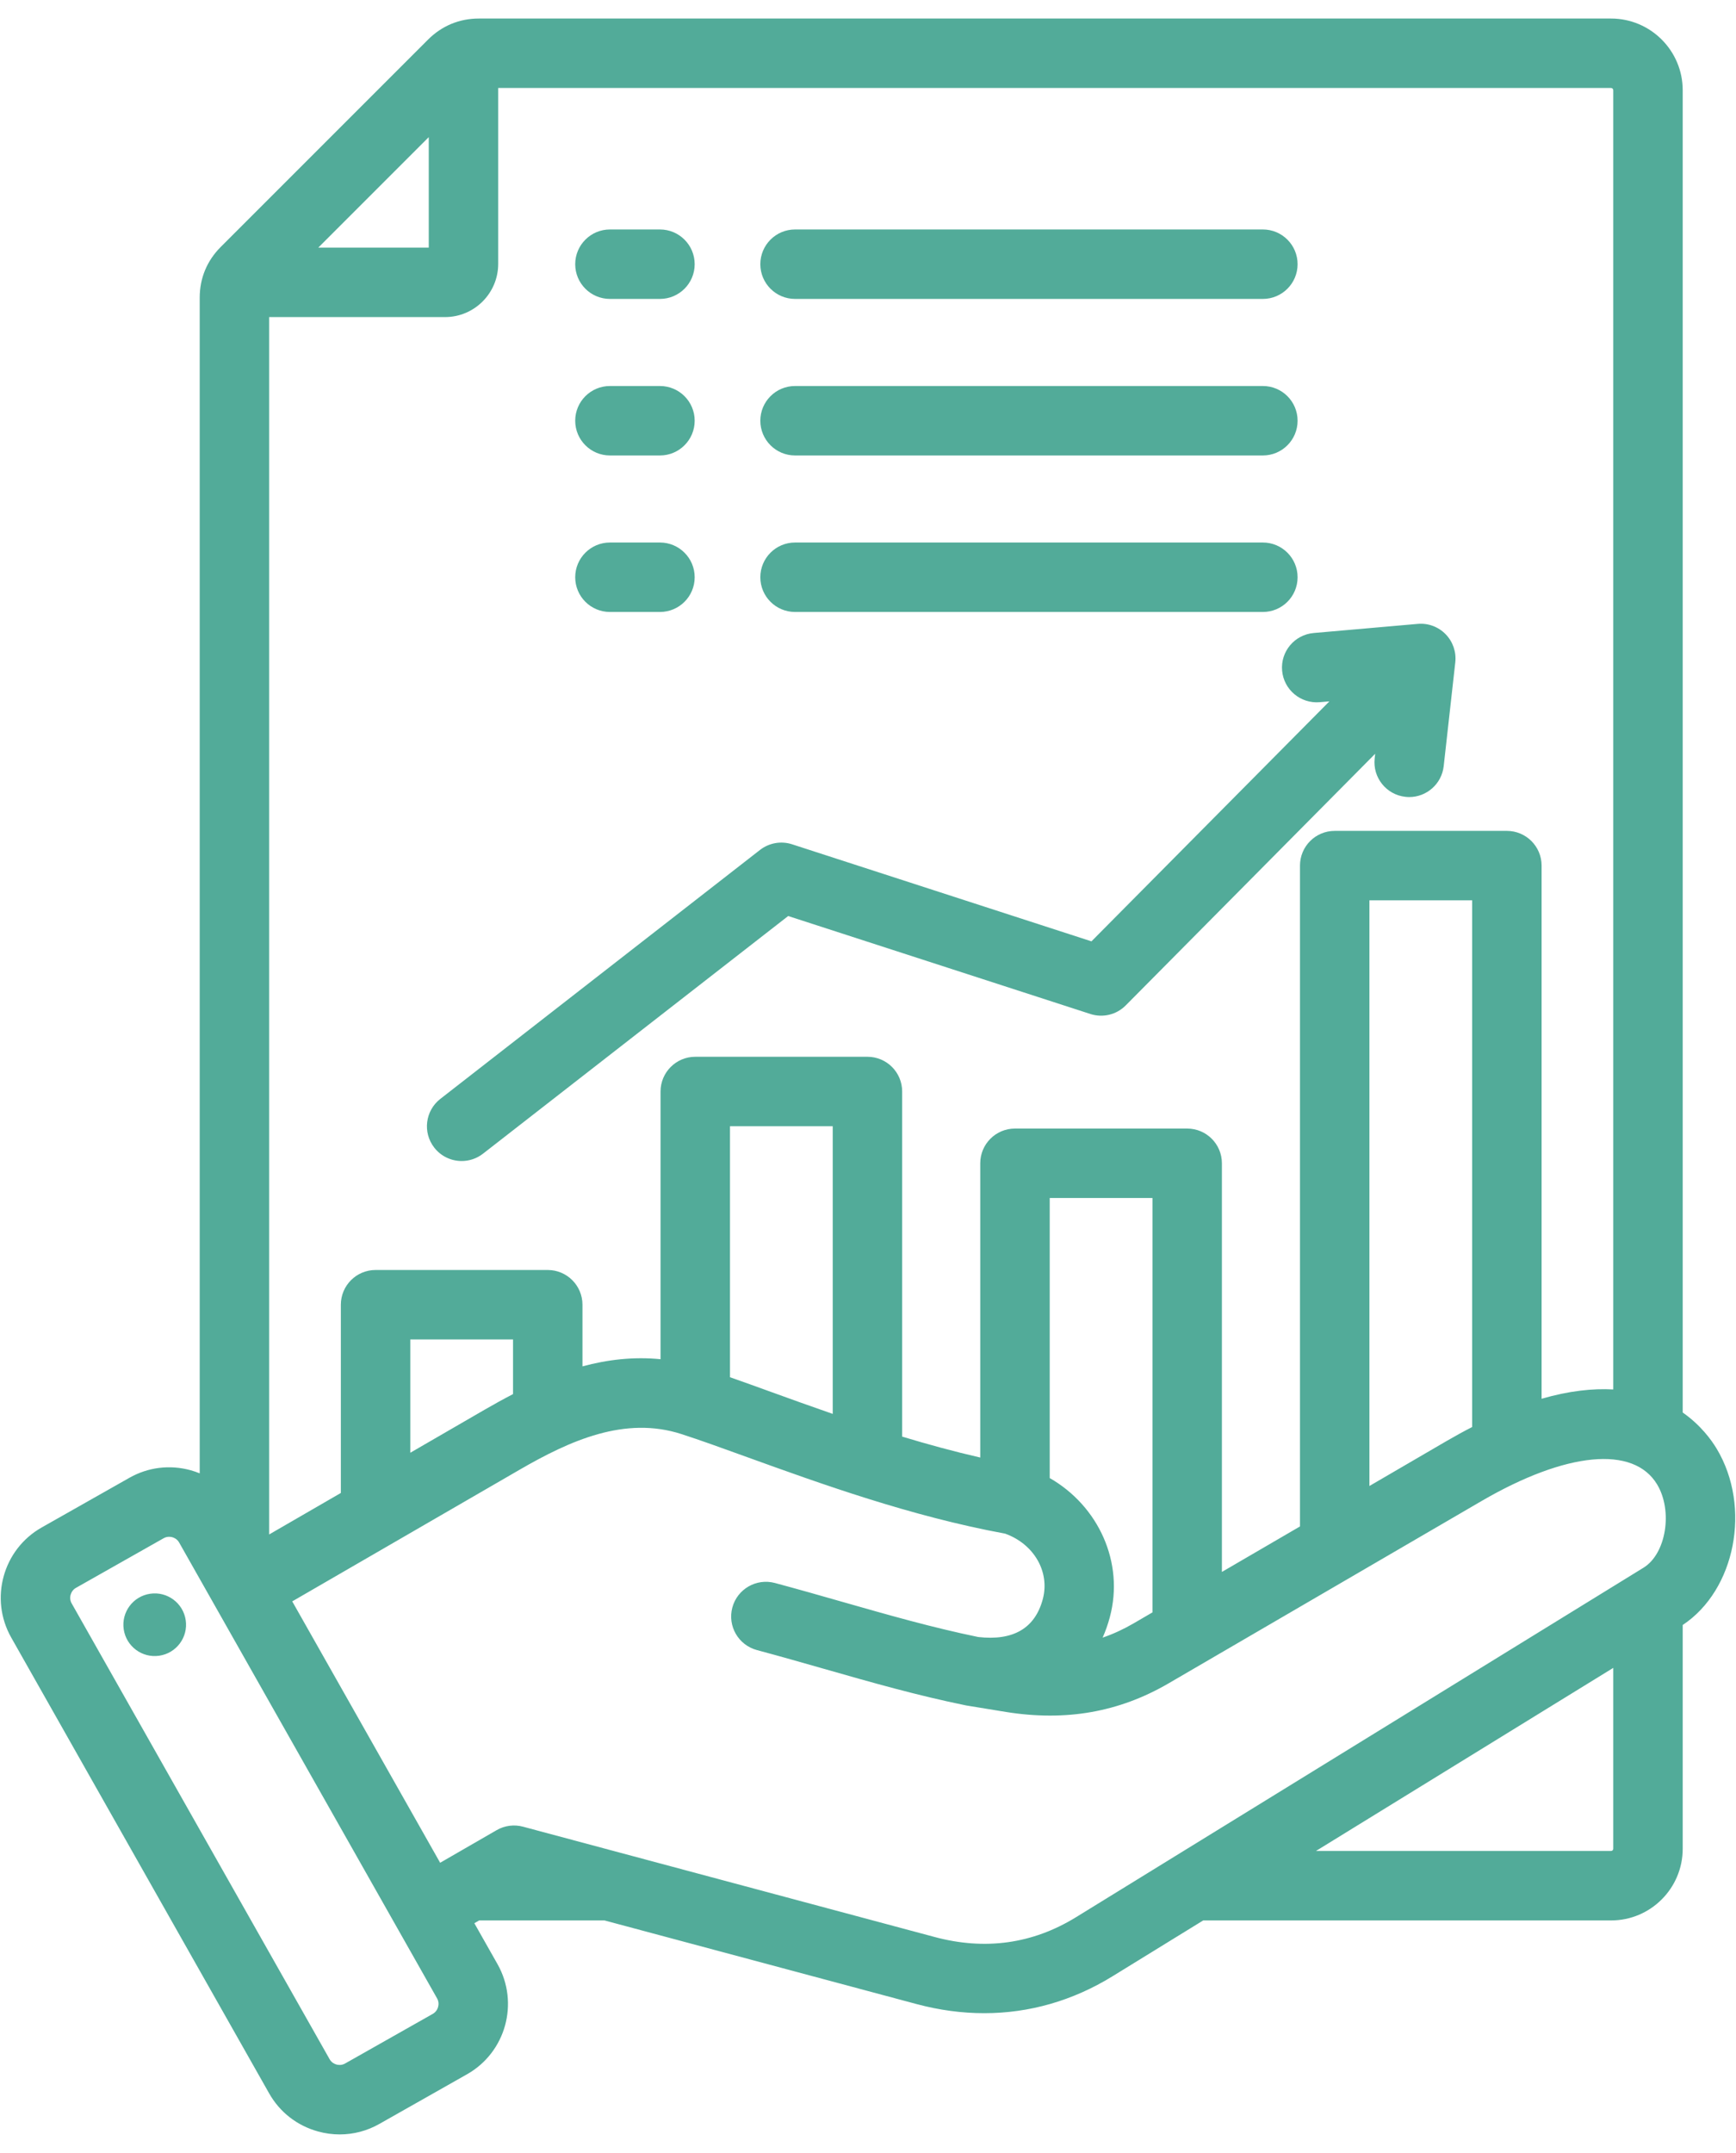 <svg width="50" height="62" viewBox="0 0 50 62" fill="none" xmlns="http://www.w3.org/2000/svg">
<path fill-rule="evenodd" clip-rule="evenodd" d="M12.682 31.645L21.89 24.475C22.152 24.272 22.497 24.211 22.813 24.313L31.436 27.108L38.289 20.197L38.011 20.221C37.459 20.268 36.976 19.862 36.927 19.312C36.879 18.762 37.286 18.277 37.836 18.229L40.834 17.966C41.133 17.939 41.427 18.049 41.636 18.263C41.846 18.478 41.948 18.775 41.915 19.073L41.581 22.064C41.523 22.575 41.09 22.953 40.588 22.953C40.551 22.953 40.513 22.95 40.476 22.946C39.927 22.885 39.532 22.39 39.593 21.841L39.608 21.706L32.423 28.953C32.158 29.221 31.764 29.316 31.405 29.2L22.701 26.379L13.911 33.223C13.729 33.365 13.512 33.434 13.297 33.434C13 33.434 12.705 33.302 12.508 33.049C12.168 32.613 12.246 31.985 12.682 31.645ZM19.008 17.623C19.56 17.623 20.008 17.176 20.008 16.623C20.008 16.071 19.56 15.623 19.008 15.623H17.567C17.015 15.623 16.567 16.071 16.567 16.623C16.567 17.176 17.015 17.623 17.567 17.623H19.008ZM22.899 17.623H36.373C36.925 17.623 37.373 17.176 37.373 16.623C37.373 16.071 36.925 15.623 36.373 15.623H22.899C22.347 15.623 21.899 16.071 21.899 16.623C21.899 17.176 22.347 17.623 22.899 17.623ZM17.567 13.116H19.008C19.56 13.116 20.008 12.668 20.008 12.116C20.008 11.563 19.56 11.116 19.008 11.116H17.567C17.015 11.116 16.567 11.563 16.567 12.116C16.567 12.668 17.015 13.116 17.567 13.116ZM22.899 13.116H36.373C36.925 13.116 37.373 12.668 37.373 12.116C37.373 11.563 36.925 11.116 36.373 11.116H22.899C22.347 11.116 21.899 11.563 21.899 12.116C21.899 12.668 22.347 13.116 22.899 13.116ZM17.567 8.608H19.008C19.56 8.608 20.008 8.16 20.008 7.608C20.008 7.056 19.56 6.608 19.008 6.608H17.567C17.015 6.608 16.567 7.056 16.567 7.608C16.567 8.16 17.015 8.608 17.567 8.608ZM22.899 8.608H36.373C36.925 8.608 37.373 8.16 37.373 7.608C37.373 7.056 36.925 6.608 36.373 6.608H22.899C22.347 6.608 21.899 7.056 21.899 7.608C21.899 8.16 22.347 8.608 22.899 8.608ZM48.465 46.795V53.239C48.465 54.377 47.54 55.303 46.402 55.303H34.654L32.039 56.913C30.895 57.617 29.643 57.974 28.347 57.974C27.707 57.974 27.056 57.887 26.402 57.712L17.411 55.303H13.801L13.662 55.383L14.33 56.563C14.961 57.68 14.567 59.102 13.451 59.733L10.924 61.164C10.571 61.364 10.18 61.465 9.784 61.465C9.575 61.465 9.365 61.437 9.157 61.379C8.557 61.213 8.059 60.825 7.753 60.285L0.323 47.156C-0.309 46.04 0.085 44.617 1.202 43.986L3.729 42.555C4.268 42.25 4.896 42.173 5.496 42.34C5.584 42.364 5.669 42.395 5.752 42.428V8.571C5.752 8.012 5.961 7.508 6.357 7.112L12.33 1.139C12.726 0.744 13.23 0.534 13.789 0.534H46.402C47.54 0.534 48.465 1.46 48.465 2.598V40.676C48.98 41.037 49.289 41.461 49.445 41.721C50.452 43.403 49.981 45.791 48.465 46.795ZM46.402 2.534H14.349V7.599C14.349 8.444 13.662 9.131 12.817 9.131H7.752V44.188L9.817 42.993V37.572C9.817 37.02 10.265 36.572 10.817 36.572H15.776C16.328 36.572 16.776 37.02 16.776 37.572V39.347C17.492 39.154 18.243 39.064 19.025 39.141V31.432C19.025 30.88 19.473 30.432 20.025 30.432H24.984C25.537 30.432 25.984 30.88 25.984 31.432V41.37C26.717 41.592 27.471 41.798 28.233 41.973V33.499C28.233 32.947 28.681 32.499 29.233 32.499H34.193C34.745 32.499 35.193 32.947 35.193 33.499V45.267L37.442 43.957V24.927C37.442 24.375 37.889 23.927 38.442 23.927H43.401C43.953 23.927 44.401 24.375 44.401 24.927V40.28C45.196 40.05 45.88 39.979 46.465 40.012V2.598C46.465 2.564 46.436 2.534 46.402 2.534ZM42.401 25.927H39.442V42.792L41.656 41.502C41.912 41.353 42.16 41.217 42.401 41.094V25.927ZM31.965 46.57C31.91 46.777 31.84 46.974 31.758 47.159C32.061 47.055 32.356 46.919 32.649 46.749L33.193 46.432V34.499H30.234V42.564C31.642 43.371 32.386 45 31.965 46.57ZM23.984 32.432H21.025V39.66C21.4 39.791 21.799 39.935 22.212 40.085C22.768 40.286 23.363 40.501 23.984 40.716V32.432ZM14.776 38.572H11.817V41.835L13.957 40.596C14.223 40.442 14.496 40.291 14.776 40.146V38.572ZM9.167 7.131H12.349V3.949L9.167 7.131ZM12.589 57.548L5.159 44.419C5.102 44.318 5.011 44.281 4.962 44.267C4.94 44.261 4.908 44.255 4.871 44.255C4.825 44.255 4.77 44.264 4.714 44.296L2.187 45.726C2.033 45.813 1.976 46.017 2.063 46.171L9.494 59.3C9.551 59.401 9.642 59.438 9.691 59.452C9.74 59.466 9.838 59.48 9.939 59.423L12.466 57.993C12.62 57.906 12.676 57.702 12.589 57.548ZM47.338 45.144C47.986 44.745 48.187 43.514 47.729 42.749C47.053 41.62 45.111 41.804 42.663 43.23L33.655 48.477C32.231 49.306 30.701 49.575 28.978 49.3L27.858 49.117C27.851 49.116 27.824 49.111 27.818 49.11C26.412 48.823 25.11 48.451 23.731 48.057C23.105 47.878 22.458 47.694 21.8 47.517C21.267 47.374 20.95 46.826 21.093 46.292C21.236 45.759 21.785 45.443 22.318 45.585C22.992 45.766 23.647 45.953 24.28 46.134C25.606 46.513 26.859 46.87 28.174 47.141C29.183 47.256 29.809 46.891 30.034 46.052C30.245 45.264 29.78 44.462 28.948 44.164C26.236 43.666 23.63 42.724 21.532 41.966C20.803 41.702 20.174 41.474 19.629 41.298C18 40.77 16.422 41.48 14.96 42.327L8.417 46.115L12.677 53.642L14.304 52.703C14.534 52.57 14.807 52.534 15.063 52.603L26.92 55.78C28.374 56.17 29.743 55.978 30.991 55.21L47.338 45.144ZM46.465 53.239V48.03L37.903 53.302H46.402C46.436 53.302 46.465 53.273 46.465 53.239ZM4.325 45.895C3.832 45.967 3.491 46.425 3.563 46.918C3.635 47.411 4.093 47.752 4.586 47.68C5.08 47.608 5.421 47.15 5.349 46.657C5.277 46.164 4.818 45.822 4.325 45.895Z" fill="#52AB99"/>
</svg>
